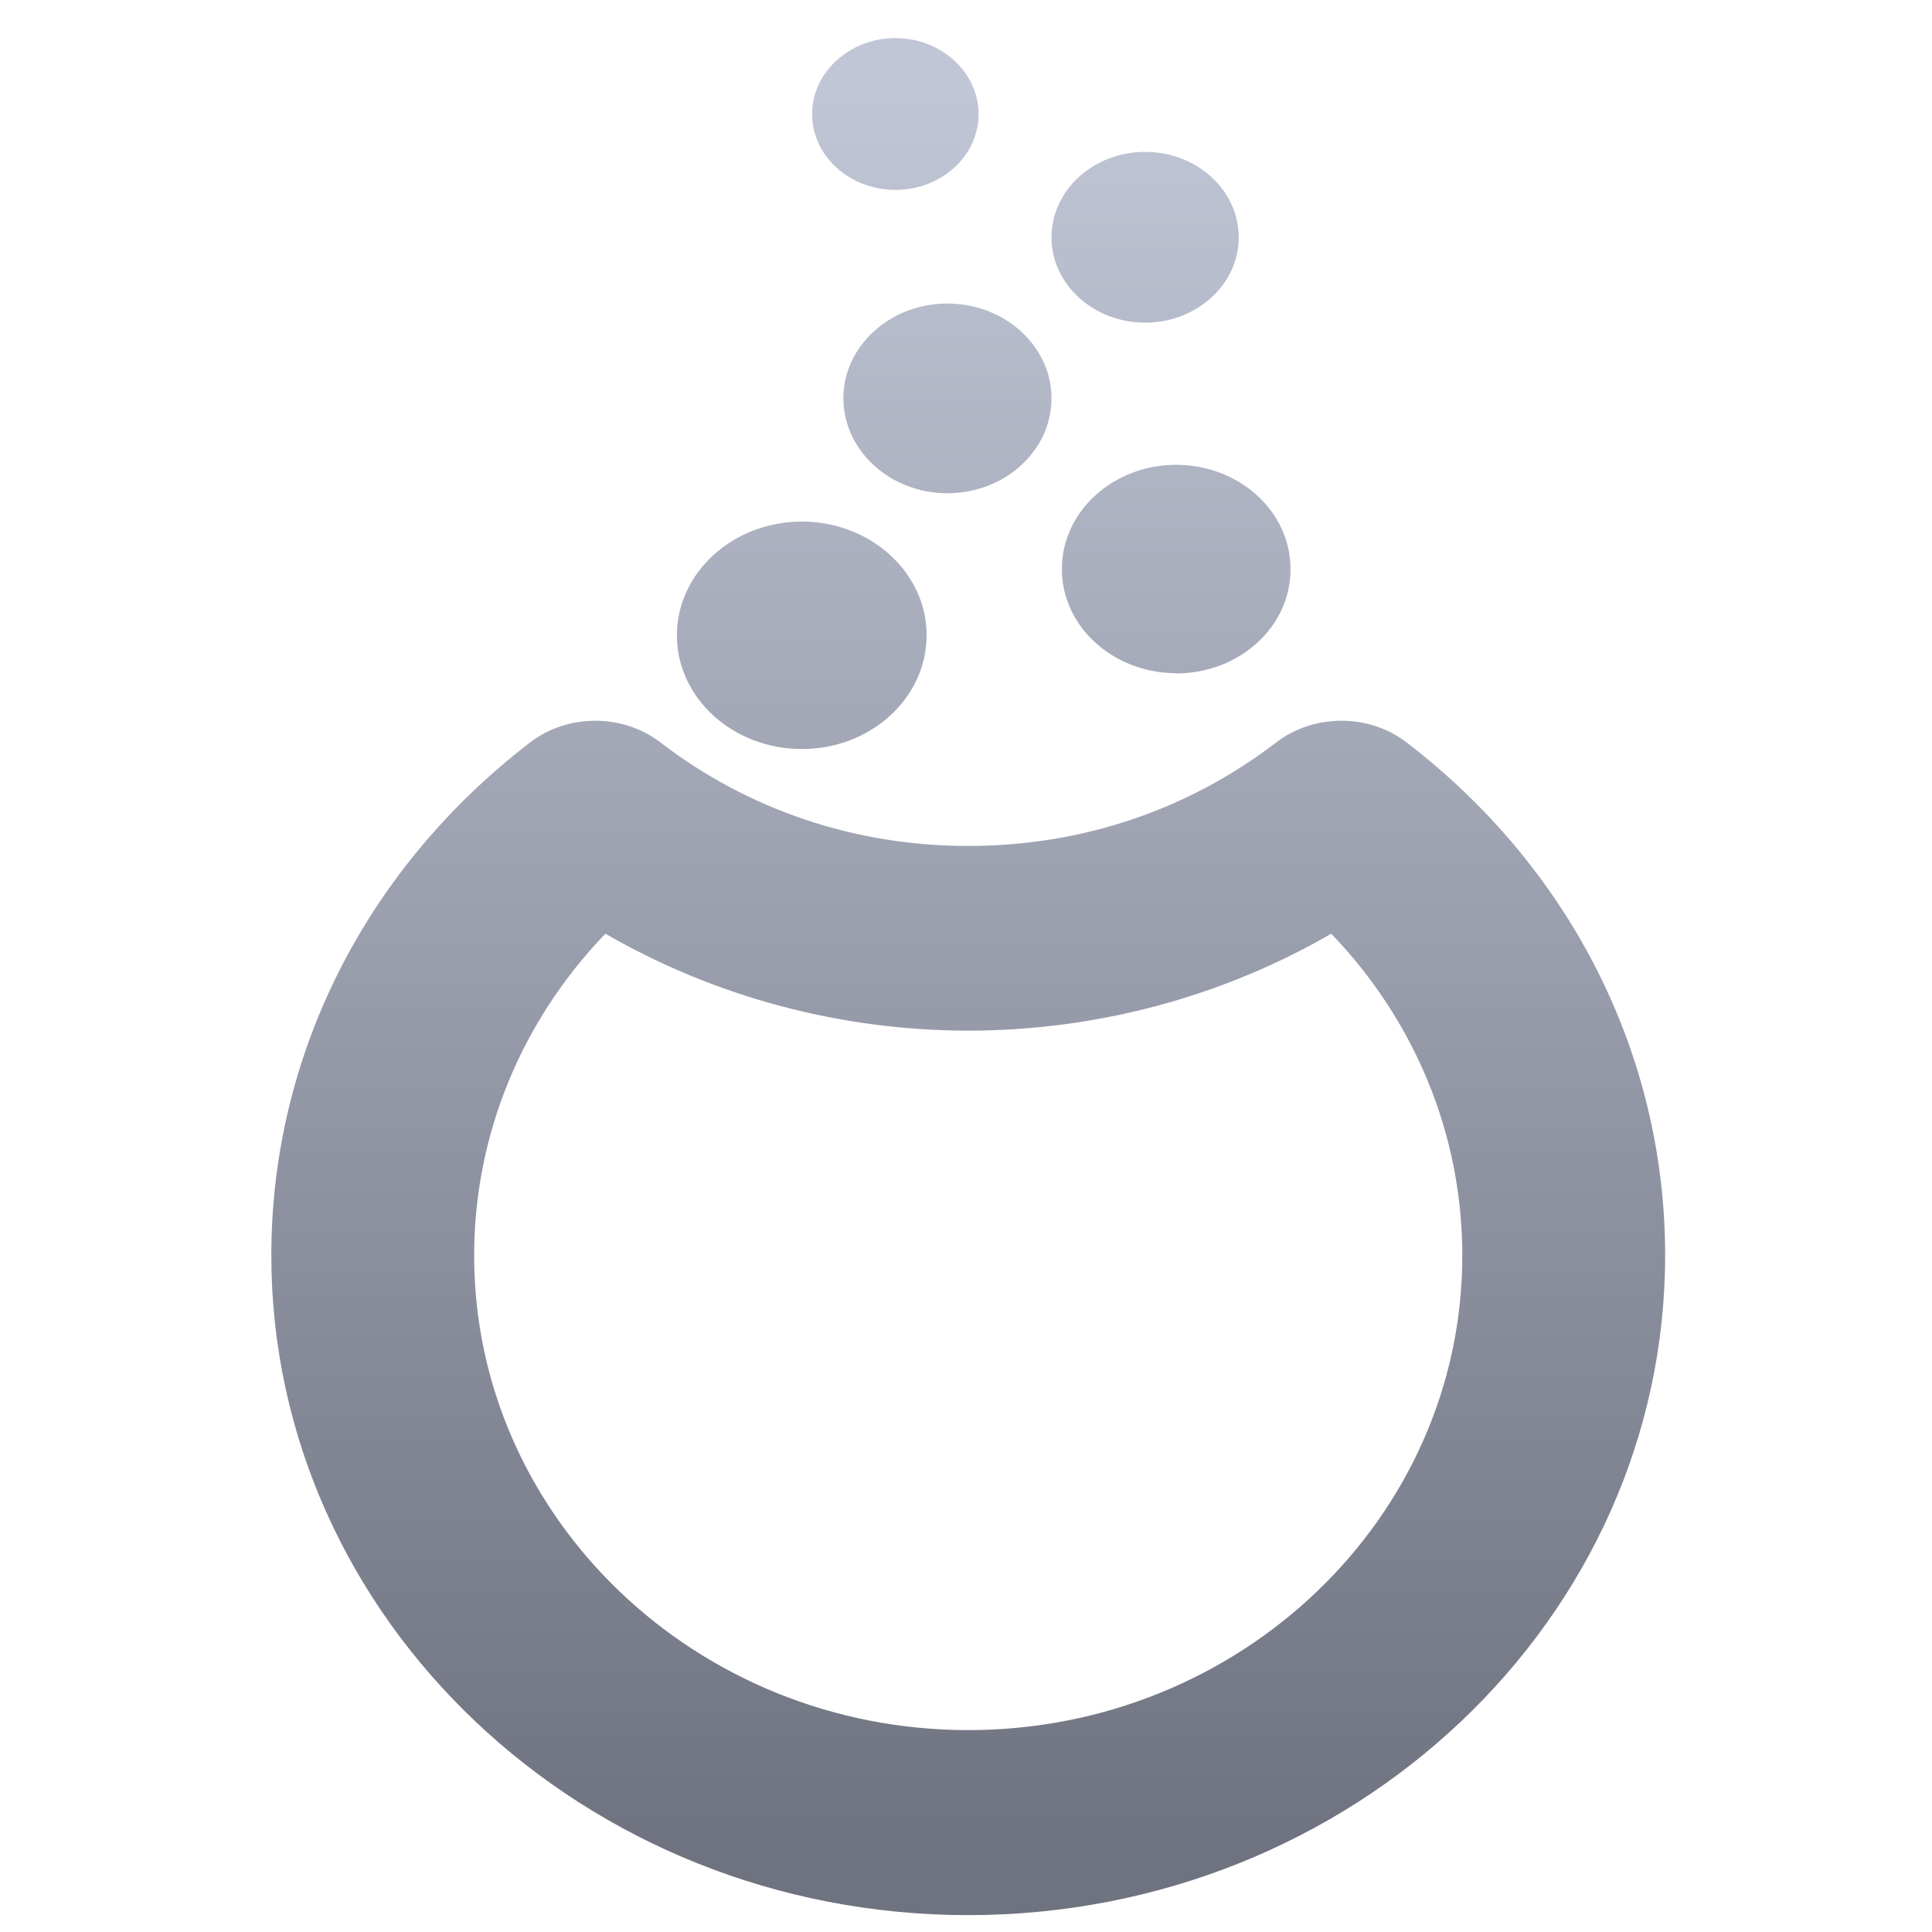 <svg xmlns="http://www.w3.org/2000/svg" xmlns:xlink="http://www.w3.org/1999/xlink" width="64" height="64" viewBox="0 0 64 64" version="1.1"><defs><linearGradient id="linear0" gradientUnits="userSpaceOnUse" x1="0" y1="0" x2="0" y2="1" gradientTransform="matrix(64.116,0,0,58.69,-0.041,2.834)"><stop offset="0" style="stop-color:#c1c6d6;stop-opacity:1;"/><stop offset="1" style="stop-color:#6f7380;stop-opacity:1;"/></linearGradient><linearGradient id="linear1" gradientUnits="userSpaceOnUse" x1="0" y1="0" x2="0" y2="1" gradientTransform="matrix(64.116,0,0,58.69,-0.041,2.834)"><stop offset="0" style="stop-color:#c1c6d6;stop-opacity:1;"/><stop offset="1" style="stop-color:#6f7380;stop-opacity:1;"/></linearGradient><linearGradient id="linear2" gradientUnits="userSpaceOnUse" x1="0" y1="0" x2="0" y2="1" gradientTransform="matrix(64.116,0,0,58.69,-0.041,2.834)"><stop offset="0" style="stop-color:#c1c6d6;stop-opacity:1;"/><stop offset="1" style="stop-color:#6f7380;stop-opacity:1;"/></linearGradient><linearGradient id="linear3" gradientUnits="userSpaceOnUse" x1="0" y1="0" x2="0" y2="1" gradientTransform="matrix(64.116,0,0,58.69,-0.041,2.834)"><stop offset="0" style="stop-color:#c1c6d6;stop-opacity:1;"/><stop offset="1" style="stop-color:#6f7380;stop-opacity:1;"/></linearGradient><linearGradient id="linear4" gradientUnits="userSpaceOnUse" x1="0" y1="0" x2="0" y2="1" gradientTransform="matrix(64.116,0,0,58.69,-0.041,2.834)"><stop offset="0" style="stop-color:#c1c6d6;stop-opacity:1;"/><stop offset="1" style="stop-color:#6f7380;stop-opacity:1;"/></linearGradient><linearGradient id="linear5" gradientUnits="userSpaceOnUse" x1="0" y1="0" x2="0" y2="1" gradientTransform="matrix(64.116,0,0,58.69,-0.041,2.834)"><stop offset="0" style="stop-color:#c1c6d6;stop-opacity:1;"/><stop offset="1" style="stop-color:#6f7380;stop-opacity:1;"/></linearGradient></defs><g id="surface1"><path style=" stroke:none;fill-rule:nonzero;fill:url(#linear0);" d="M 32.074 63.441 C 19.34 63.441 8.988 53.641 8.988 41.582 C 8.988 34.961 12.117 28.766 17.566 24.59 C 18.809 23.637 20.629 23.637 21.871 24.59 C 24.797 26.836 28.328 28.023 32.074 28.023 C 35.828 28.023 39.355 26.836 42.281 24.59 C 43.527 23.637 45.348 23.637 46.59 24.59 C 52.039 28.766 55.16 34.953 55.16 41.582 C 55.16 53.641 44.801 63.441 32.074 63.441 M 20.055 30.93 C 17.273 33.82 15.707 37.594 15.707 41.594 C 15.707 50.262 23.055 57.312 32.074 57.312 C 41.102 57.312 48.441 50.262 48.441 41.594 C 48.441 37.594 46.879 33.82 44.098 30.93 C 40.5 33.016 36.328 34.141 32.074 34.141 C 27.836 34.141 23.66 33.016 20.055 30.93 "/><path style=" stroke:none;fill-rule:nonzero;fill:url(#linear1);" d="M 26.57 24.812 L 26.559 24.812 C 24.281 24.812 22.43 23.129 22.422 21.051 C 22.422 18.973 24.277 17.281 26.559 17.277 C 28.836 17.277 30.695 18.965 30.695 21.039 C 30.695 23.129 28.84 24.812 26.57 24.812 Z M 26.57 24.812 "/><path style=" stroke:none;fill-rule:nonzero;fill:url(#linear2);" d="M 31.387 16.34 C 29.484 16.34 27.945 14.926 27.938 13.199 C 27.938 12.355 28.297 11.57 28.949 10.977 C 29.598 10.383 30.461 10.055 31.387 10.055 C 33.281 10.055 34.832 11.465 34.832 13.191 C 34.832 14.035 34.473 14.82 33.824 15.414 C 33.176 16.008 32.309 16.336 31.391 16.34 "/><path style=" stroke:none;fill-rule:nonzero;fill:url(#linear3);" d="M 38.969 22.301 C 36.879 22.301 35.176 20.758 35.176 18.852 C 35.172 16.945 36.875 15.398 38.957 15.398 C 41.055 15.398 42.75 16.945 42.75 18.844 C 42.762 20.758 41.062 22.301 38.969 22.309 "/><path style=" stroke:none;fill-rule:nonzero;fill:url(#linear4);" d="M 29.664 6.289 C 28.137 6.289 26.902 5.164 26.902 3.781 C 26.902 3.105 27.191 2.477 27.711 2.004 C 28.234 1.527 28.922 1.262 29.656 1.262 C 31.176 1.262 32.41 2.387 32.418 3.777 C 32.418 5.164 31.184 6.289 29.664 6.289 "/><path style=" stroke:none;fill-rule:nonzero;fill:url(#linear5);" d="M 37.934 10.688 C 36.223 10.688 34.832 9.418 34.832 7.867 C 34.832 6.297 36.223 5.031 37.934 5.031 C 39.645 5.031 41.031 6.297 41.035 7.855 C 41.035 8.609 40.715 9.324 40.129 9.855 C 39.543 10.387 38.766 10.688 37.938 10.688 "/></g></svg>
